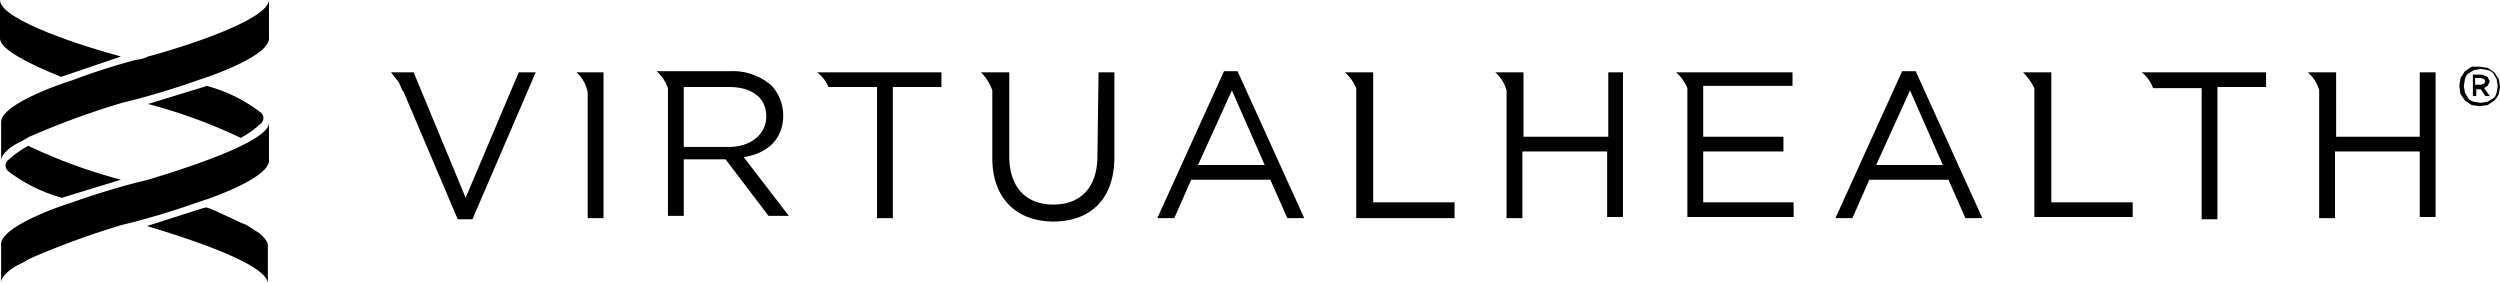 <svg xmlns="http://www.w3.org/2000/svg" viewBox="0 0 221.2 25.1" preserveAspectRatio="xMidYMin slice" >
  <g>
    <path d="M10.7 5C7.7 4.2 0 1.8 0 0v3.4c0 1 2.7 2.3 5.4 3.4l.3-.1z"></path>
    <path d="M13.1 9.2a46.48 46.48 0 0 1 8.2 3A8.48 8.48 0 0 0 23 11a.65.65 0 0 0 0-1.1 13.66 13.66 0 0 0-4.7-2.3l-.3.1zM18 18.4L13 20c3 .9 10.7 3.3 10.7 5.1v-3.4c0-.3-.3-.7-.8-1.1l-1.1-.7-.5-.2-1.5-.7-1.1-.5-.6-.2c.2.1.1.1-.1.1z"></path>
    <path d="M13.1 15.9l-1.2.3s-2.7.7-5.5 1.7l-.9.3c-2.8 1-5.4 2.3-5.4 3.4V25c0-.5.7-1.2 1.8-1.7l.7-.4a70.88 70.88 0 0 1 8.2-3l1.2-.3s2.7-.7 5.5-1.7l.9-.3c2.8-1 5.4-2.3 5.4-3.4v-3.3c-.1 1.7-7.7 4.1-10.7 5zM13.1 5a3.14 3.14 0 0 1-1.1.3S9.3 6 6.4 7.1l-.9.3C2.7 8.4.1 9.7.1 10.8v3.4c0-.5.7-1.2 1.8-1.7l.7-.4a70.88 70.88 0 0 1 8.2-3l1.2-.3s2.7-.7 5.5-1.7l.9-.3c2.8-1 5.4-2.3 5.4-3.4V0c-.1 1.8-7.7 4.2-10.7 5z"></path>
    <path d="M10.7 15.9a46.48 46.48 0 0 1-8.2-3 8.48 8.48 0 0 0-1.7 1.2.65.65 0 0 0 0 1.1 13.66 13.66 0 0 0 4.7 2.3l.3-.1z"></path>
    <path d="M41.2 17.5L36.6 6.4h-2l.7.9.3.7.1.1 4.8 11.3h1.3l5.6-13h-1.5l-4.7 11.1M52 6.4h-1a3.06 3.06 0 0 1 1 1.8v11.1h1.4V6.4H52M60.5 12.9V7.7h4c2.1 0 3.3 1 3.3 2.6S66.4 13 64.5 13h-4zm8.8-2.7a4 4 0 0 0-1-2.6 5.18 5.18 0 0 0-3.7-1.3h-6.5a3.56 3.56 0 0 1 1 1.5v11.3h1.4v-5h3.7l3.8 5h1.8l-4-5.2c2-.3 3.5-1.5 3.5-3.7zM73.3 6.4h-1a3.08 3.08 0 0 1 1 1.3h4.3v11.6H79V7.7h4.3V6.4h-10M97.1 13.8c0 2.8-1.5 4.3-3.9 4.3s-3.9-1.5-3.9-4.3V6.4h-2.5a4.27 4.27 0 0 1 1 1.6v6c0 3.6 2.2 5.6 5.4 5.6s5.4-1.9 5.4-5.7V6.4h-1.4l-.1 7.4M106 14.6l3-6.6 2.9 6.6zm2.3-8.3l-5.9 13h1.5l1.5-3.4h7l1.5 3.4h1.5l-5.9-13zM121.4 6.4H119a3.94 3.94 0 0 1 1 1.4v11.5h8.7v-1.4h-7.2V6.4M150.7 13.4h7.1v-1.3h-7.1V7.6h7.9V6.4h-10.3a3.74 3.74 0 0 1 1 1.4v11.4h9.4v-1.3h-8v-4.5M166 14.6l3-6.6 2.9 6.6zm2.3-8.3l-5.9 13h1.5l1.5-3.4h7l1.5 3.4h1.5l-5.9-13zM181.4 6.4H179a5.46 5.46 0 0 1 1 1.4v11.4h8.7v-1.3h-7.2V6.4M190.5 6.4h-1a3 3 0 0 1 1 1.4h4.3v11.6h1.4V7.7h4.3V6.4h-10M214.1 6.4v5.7h-7.4V6.4h-2.5a3.28 3.28 0 0 1 1 1.6v11.3h1.4v-5.9h7.5v5.8h1.4V6.4h-1.4M142.3 6.4v5.7h-7.5V6.4h-2.5a3.28 3.28 0 0 1 1 1.6v11.3h1.4v-5.9h7.5v5.8h1.4V6.4h-1.3M219.8 7l-.3-.1h-.5v.6h.5l.3-.1.1-.2zm.3.6l-.3.2.5.7h-.4l-.4-.6h-.4v.6h-.3V6.6h.8l.5.2.2.4-.2.4zm.8-.6l-.3-.5a.85.85 0 0 0-.5-.3l-.6-.1-.6.1-.5.3a.85.85 0 0 0-.3.5l-.1.6.1.6.3.5a.85.85 0 0 0 .5.3l.6.1.6-.1.5-.3a.85.85 0 0 0 .3-.5l.1-.6zm.2 1.3a2 2 0 0 1-.4.6l-.6.4-.7.1-.7-.1-.6-.4-.4-.6-.1-.7.1-.7.4-.6.6-.4h.7l.7.1.6.4.4.6.1.7z"></path>
  </g>
</svg>

